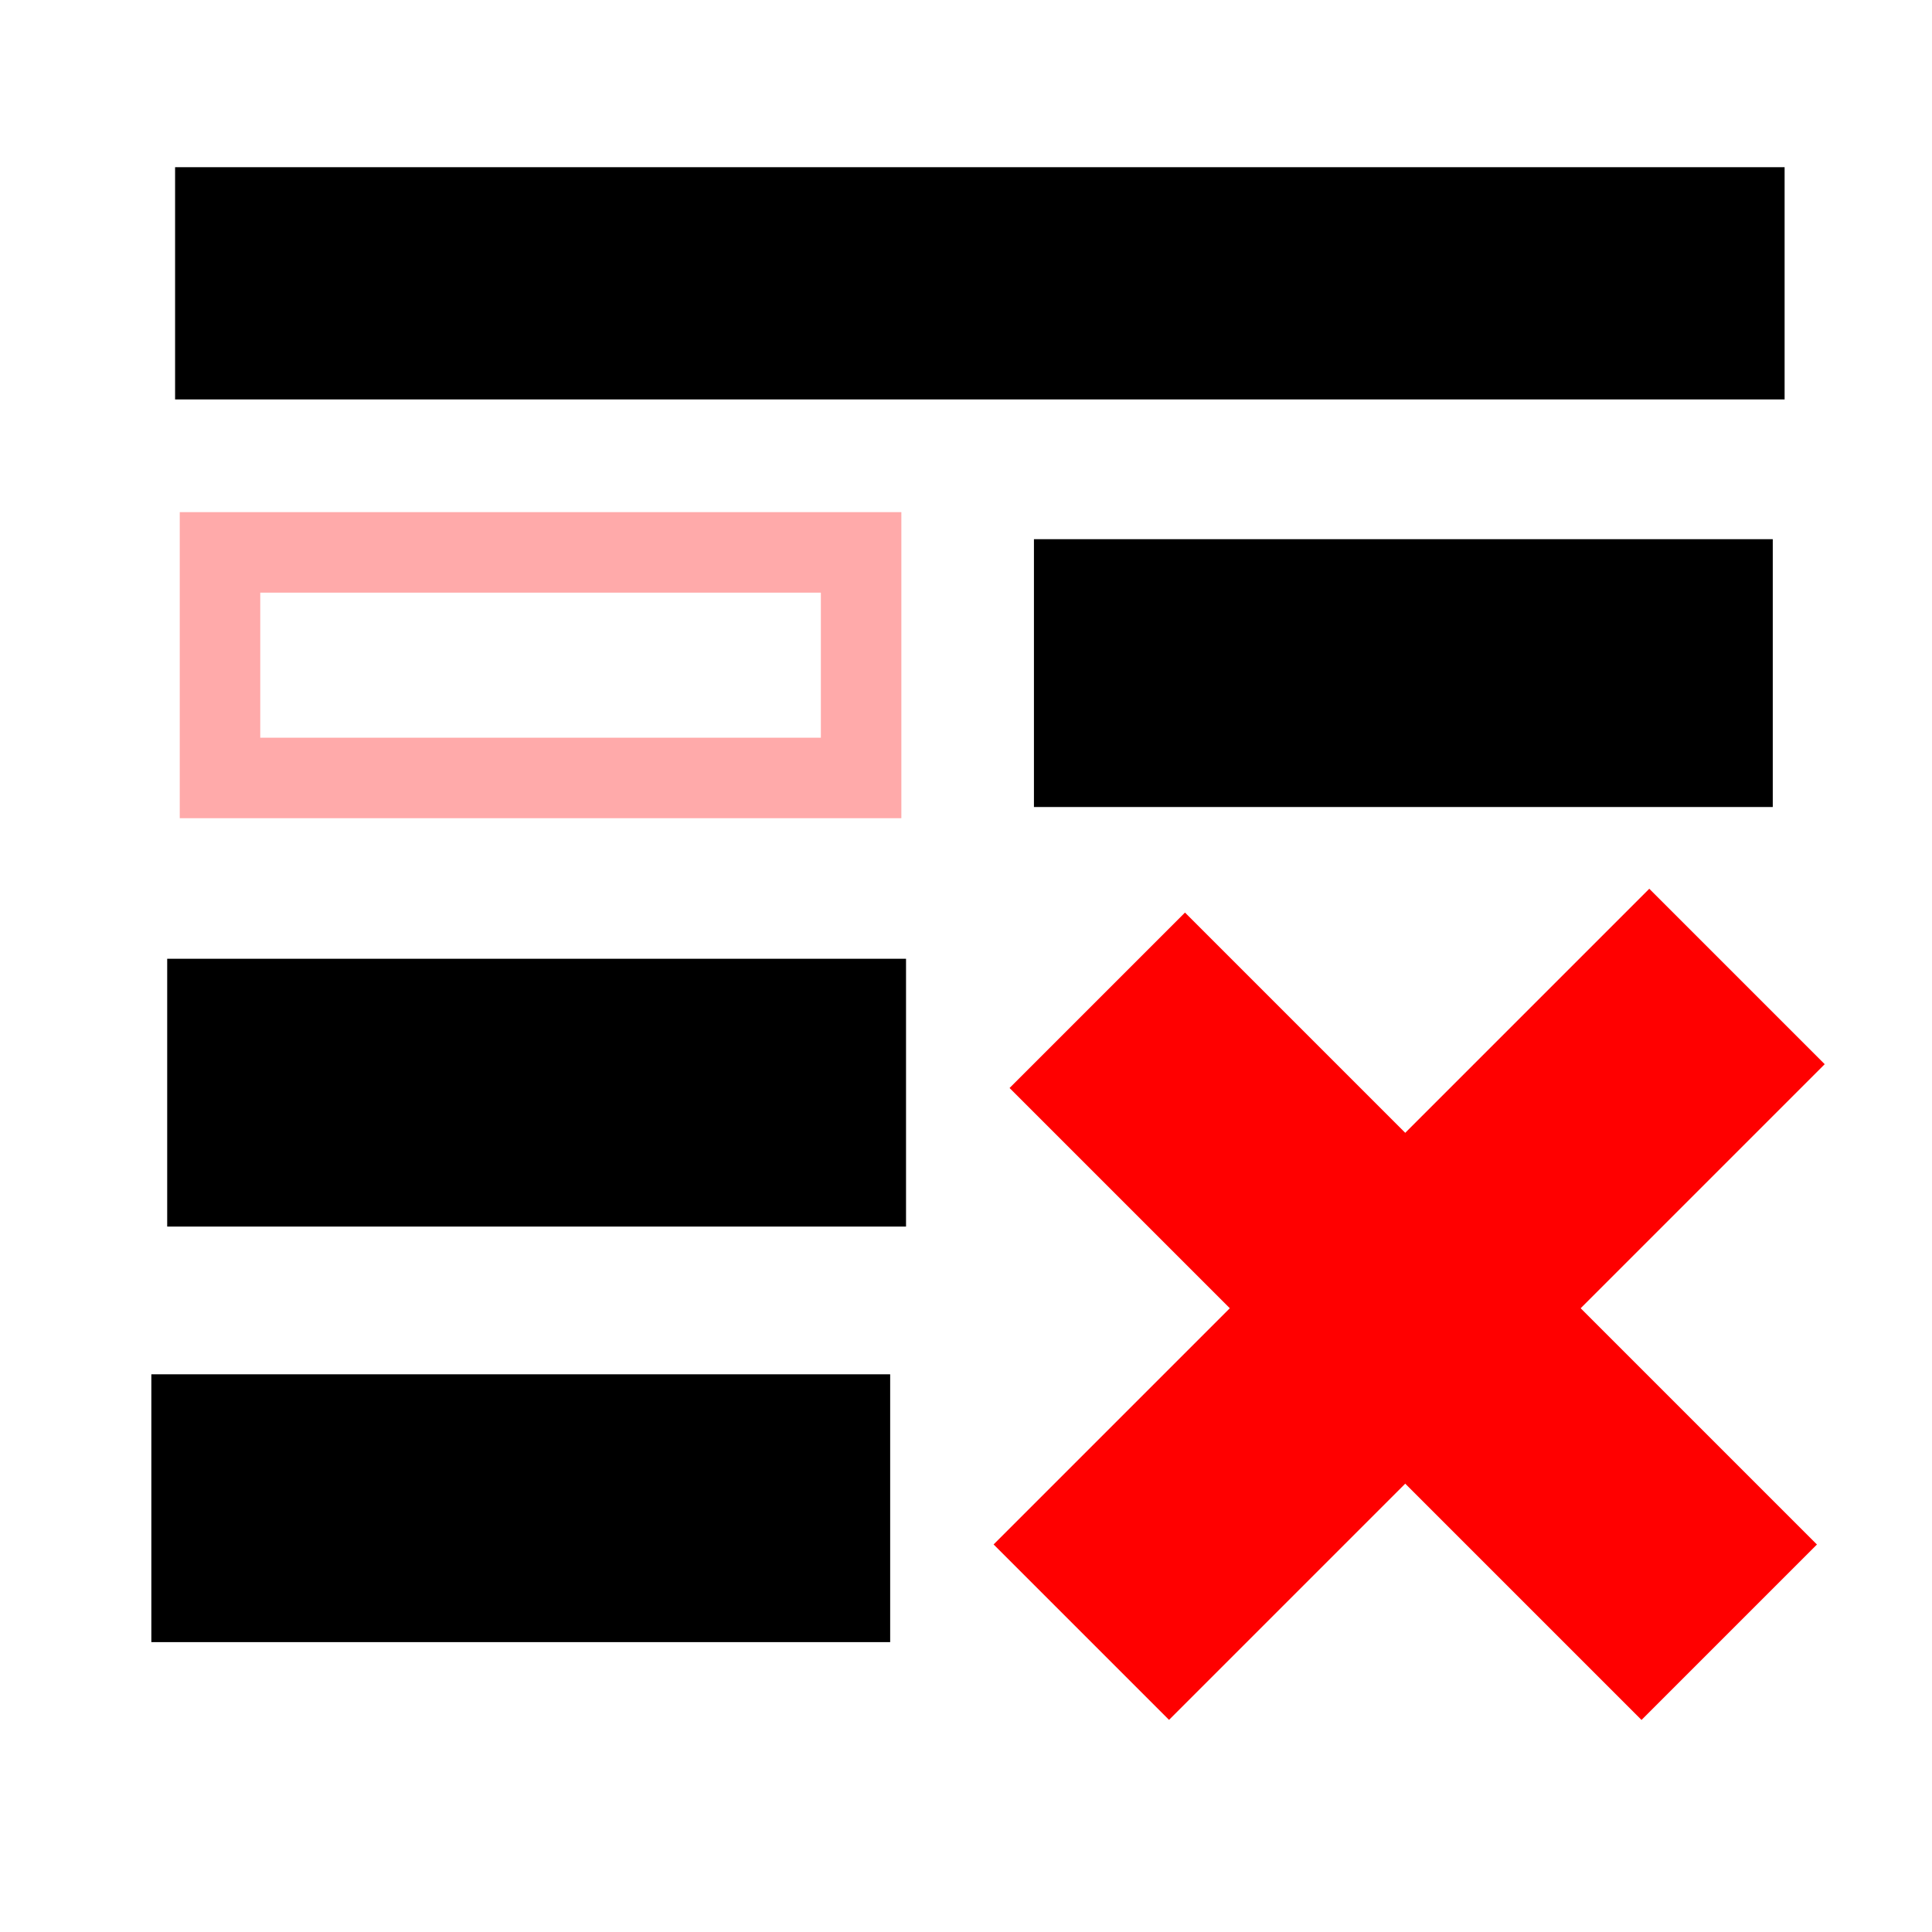 <svg width="24" height="24" xmlns="http://www.w3.org/2000/svg">
 <!-- Created with Method Draw - http://github.com/duopixel/Method-Draw/ -->
 <g>
  <title>background</title>
  <rect fill="#fff" id="canvas_background" height="26" width="26" y="-1" x="-1"/>
  <g display="none" overflow="visible" y="0" x="0" height="100%" width="100%" id="canvasGrid">
   <rect fill="url(#gridpattern)" stroke-width="0" y="0" x="0" height="100%" width="100%"/>
  </g>
 </g>
 <g>
  <title>Layer 1</title>
  <rect stroke="#000000" stroke-width="2" id="svg_7" height="0.885" width="17.994" y="3.077" x="3.175" fill="none"/>
  <rect id="svg_15" height="12.045" width="9.882" y="10.599" x="13.303" stroke-width="null" fill="#ffffff"/>
  <rect stroke="#ff0000" transform="rotate(135 17.506,16.203) " stroke-width="2" id="svg_14" height="1.082" width="9.519" y="15.663" x="12.747" fill="none"/>
  <rect stroke="#ff0000" transform="rotate(45 17.556,16.351) " stroke-width="2" id="svg_12" height="1.082" width="9.102" y="15.81" x="13.005" fill="none"/>
  <rect stroke="#ffaaaa" id="svg_16" height="2.802" width="7.964" y="6.862" x="2.733" fill="none"/>
  <rect stroke="#000000" stroke-width="2" id="svg_17" height="1.327" width="7.178" y="12.91" x="3.077" fill="none"/>
  <rect stroke="#000000" stroke-width="2" id="svg_18" height="1.327" width="7.178" y="18.072" x="2.88" fill="none"/>
  <rect stroke="#000000" stroke-width="2" id="svg_19" height="1.327" width="7.178" y="7.698" x="13.844" fill="none"/>
 </g>
</svg>